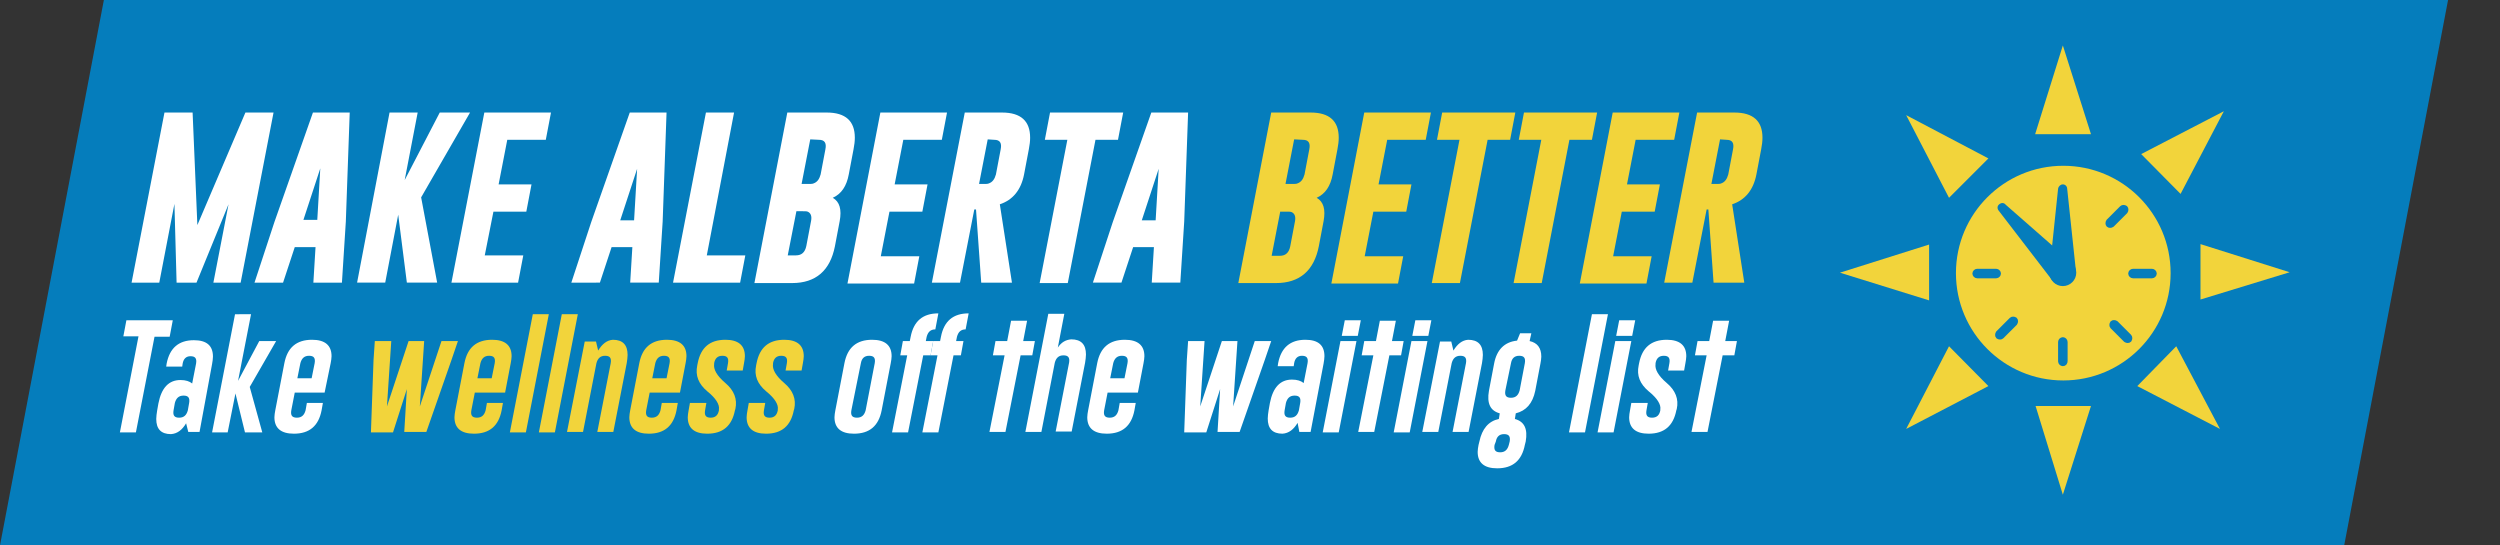 <?xml version="1.0" encoding="utf-8"?>
<!-- Generator: Adobe Illustrator 19.0.0, SVG Export Plug-In . SVG Version: 6.00 Build 0)  -->
<svg version="1.1" id="Layer_1" xmlns="http://www.w3.org/2000/svg" xmlns:xlink="http://www.w3.org/1999/xlink" x="0px" y="0px"
	 viewBox="-16 334 577.6 126" style="enable-background:new -16 334 577.6 126;" xml:space="preserve">
<rect x="-16" y="334" width="577.6" height="126" fill="#333333" stroke="none"/>
<style type="text/css">
	.st0{fill:#057DBC;}
	.st1{fill:#FFFFFF;}
	.st2{fill:#F2D43B;}
	.st3{fill:#057DBC;stroke:#057DBC;stroke-miterlimit:10;}
</style>
<polygon id="XMLID_198_" class="st0" points="525.6,460 -16,460 8,334 549.6,334 "/>
<g id="XMLID_127_">
	<path id="XMLID_128_" class="st1" d="M29.6,386l11.1-26h6.5l-7.6,39.3h-6.3l3.5-18.1l-7.4,18.1h-4.6l-0.5-18.2l-3.5,18.2h-6.4
		L22,360h6.5L29.6,386z"/>
	<path id="XMLID_131_" class="st1" d="M63.9,385.2L63,399.3h-6.6l0.5-8.2h-4.8l-2.7,8.2h-6.6l4.6-14l8.9-25.3h8.5L63.9,385.2z
		 M57.3,384.9l0.7-12l-3.9,11.9h3.2V384.9z"/>
	<path id="XMLID_135_" class="st1" d="M81.3,379.6l3.7,19.7h-7l-2-15.7l-3,15.7h-6.5L74,360h6.5l-3,15.6l8.1-15.6h7L81.3,379.6z"/>
	<path id="XMLID_138_" class="st1" d="M95.9,360h15.4l-1.2,6.3h-8.9l-2,10.3h7.6l-1.2,6.3H98L96,393h8.9l-1.2,6.3H88.3L95.9,360z"/>
	<path id="XMLID_141_" class="st1" d="M137.1,385.2l-0.9,14.1h-6.6l0.5-8.2h-4.8l-2.7,8.2H116l4.6-14l8.9-25.3h8.5L137.1,385.2z
		 M130.5,384.9l0.7-11.9l-3.9,11.9H130.5z"/>
	<path id="XMLID_144_" class="st1" d="M139.5,399.3l7.6-39.3h6.5l-6.3,33h8.9l-1.2,6.3H139.5z"/>
	<path id="XMLID_146_" class="st1" d="M165.9,360h9.1c4.4,0,6.5,2,6.5,5.8c0,0.8-0.1,1.7-0.3,2.7l-1.1,5.8c-0.5,2.7-1.7,4.5-3.7,5.4
		c1.6,0.9,2.1,2.7,1.6,5.4l-1.1,5.8c-1.1,5.6-4.4,8.5-9.9,8.5h-8.7L165.9,360z M168,382.8l-2,10.2h1.9c1.3,0,2.1-0.7,2.4-2.2
		l1.1-5.8c0.2-1.1-0.1-1.8-0.8-2.1c-0.2-0.1-0.7-0.1-1.4-0.1C169.2,382.8,168,382.8,168,382.8z M171.2,366.2l-2,10.3h1.3
		c0.7,0,1.2,0,1.4-0.1c0.9-0.3,1.4-1,1.7-2.1l1.1-5.8c0.3-1.5-0.2-2.2-1.5-2.2L171.2,366.2L171.2,366.2z"/>
	<path id="XMLID_150_" class="st1" d="M187.4,360h15.4l-1.2,6.3h-8.9l-2,10.3h7.6l-1.2,6.3h-7.6l-2,10.3h8.9l-1.2,6.3h-15.4
		L187.4,360z"/>
	<path id="XMLID_152_" class="st1" d="M206.9,360h8.6c4.4,0,6.5,2,6.5,5.8c0,0.8-0.1,1.7-0.3,2.7l-1.1,5.8c-0.7,3.6-2.6,5.9-5.6,6.9
		l2.8,18.1h-7.1l-1.2-16.9h-0.4l-3.3,16.9h-6.5L206.9,360z M212.2,366.2l-2,10.3h0.8c0.7,0,1.2,0,1.4-0.1c0.9-0.3,1.4-1,1.7-2.1
		l1.1-5.8c0.3-1.5-0.2-2.2-1.5-2.2L212.2,366.2L212.2,366.2z"/>
	<path id="XMLID_155_" class="st1" d="M243.5,360l-1.2,6.3h-5.2l-6.4,33.1h-6.5l6.4-33.1h-5.2l1.2-6.3
		C226.6,360,243.5,360,243.5,360z"/>
	<path id="XMLID_157_" class="st1" d="M257.6,385.2l-0.9,14.1h-6.6l0.5-8.2h-4.8l-2.7,8.2h-6.6l4.6-14L250,360h8.5L257.6,385.2z
		 M251,384.9l0.7-11.9l-3.9,11.9H251z"/>
	<path id="XMLID_160_" class="st2" d="M277.7,360h9.1c4.4,0,6.5,2,6.5,5.8c0,0.8-0.1,1.7-0.3,2.7l-1.1,5.8c-0.5,2.7-1.7,4.5-3.7,5.4
		c1.6,0.9,2.1,2.7,1.6,5.4l-1.1,5.8c-1.1,5.6-4.4,8.5-9.9,8.5h-8.7L277.7,360z M279.8,382.8l-2,10.3h1.9c1.3,0,2.1-0.7,2.4-2.2
		l1.1-5.8c0.2-1.1-0.1-1.8-0.8-2.1c-0.2-0.1-0.7-0.1-1.4-0.1h-1.2V382.8z M283,366.2l-2,10.3h1.3c0.7,0,1.2,0,1.4-0.1
		c0.9-0.3,1.4-1,1.7-2.1l1.1-5.8c0.3-1.5-0.2-2.2-1.5-2.2L283,366.2L283,366.2z"/>
	<path id="XMLID_164_" class="st2" d="M299.2,360h15.4l-1.2,6.3h-8.9l-2,10.3h7.6l-1.2,6.3h-7.6l-2,10.3h8.9l-1.2,6.3h-15.4
		L299.2,360z"/>
	<path id="XMLID_167_" class="st2" d="M334.1,360l-1.2,6.3h-5.2l-6.4,33.1h-6.5l6.4-33.1H316l1.2-6.3C317.2,360,334.1,360,334.1,360
		z"/>
	<path id="XMLID_170_" class="st2" d="M353,360l-1.2,6.3h-5.2l-6.4,33.1h-6.5l6.4-33.1h-5.2l1.2-6.3C336.1,360,353,360,353,360z"/>
	<path id="XMLID_172_" class="st2" d="M356.6,360H372l-1.2,6.3h-8.9l-2,10.3h7.6l-1.2,6.3h-7.6l-2,10.3h8.9l-1.2,6.3H349L356.6,360z
		"/>
	<path id="XMLID_174_" class="st2" d="M376.1,360h8.6c4.4,0,6.5,2,6.5,5.8c0,0.8-0.1,1.7-0.3,2.7l-1.1,5.8c-0.7,3.6-2.6,5.9-5.6,6.9
		l2.8,18.1h-7.1l-1.2-16.9h-0.4l-3.3,16.9h-6.5L376.1,360z M381.4,366.2l-2,10.3h0.8c0.7,0,1.2,0,1.4-0.1c0.9-0.3,1.4-1,1.7-2.1
		l1.1-5.8c0.3-1.5-0.2-2.2-1.5-2.2L381.4,366.2L381.4,366.2z"/>
</g>
<g id="XMLID_184_">
	<g id="XMLID_3_">
		<path id="XMLID_4_" class="st1" d="M23.9,408.1l-0.7,3.7h-3.5l-4.3,22.1h-3.7l4.3-22.2h-3.5l0.7-3.7h10.7V408.1z"/>
		<path id="XMLID_6_" class="st1" d="M30.1,433.8h-2.6l-0.5-2c-0.9,1.5-2,2.4-3.5,2.5c-2.3,0-3.4-1.2-3.4-3.5c0-0.6,0.1-1.2,0.2-1.9
			l0.3-1.7c0.7-3.6,2.4-5.4,5.1-5.4c1.2,0,2.1,0.3,2.7,0.8l0.9-4.6c0.2-1.2-0.2-1.7-1.3-1.7l0,0c-1,0-1.6,0.6-1.8,1.7l-0.1,0.7h-3.7
			l0.1-0.7c0.7-3.6,2.8-5.4,6.3-5.4c3,0,4.4,1.3,4.4,3.8c0,0.5-0.1,1.1-0.2,1.7L30.1,433.8z M24.1,428.8c-0.2,1.2,0.2,1.7,1.3,1.7
			s1.7-0.6,2-1.7l0.3-1.7c0.2-1.2-0.2-1.7-1.3-1.7s-1.7,0.6-2,1.7L24.1,428.8z"/>
		<path id="XMLID_9_" class="st1" d="M42,406.6L39,422l4.9-9.2h3.9l-6.1,10.6l2.9,10.5h-4l-2.2-9l-1.8,9H33l5.3-27.3
			C38.3,406.6,42,406.6,42,406.6z"/>
		<path id="XMLID_11_" class="st1" d="M52.1,424.7l-0.8,4.1c-0.2,1.2,0.2,1.7,1.3,1.7l0,0c1.1,0,1.7-0.6,2-1.7l0.3-1.7h3.7l-0.3,1.7
			c-0.7,3.6-2.8,5.4-6.4,5.4c-3,0-4.5-1.3-4.5-3.8c0-0.5,0.1-1,0.2-1.6l2.1-10.9c0.7-3.6,2.8-5.4,6.4-5.4c3,0,4.5,1.3,4.5,3.8
			c0,0.5-0.1,1-0.2,1.6l-1.4,6.8H52.1z M56,421.4l0.7-3.5c0.2-1.2-0.2-1.7-1.3-1.7c-1.1,0-1.7,0.6-2,1.7l-0.7,3.5H56z"/>
		<path id="XMLID_57_" class="st2" d="M78,423.9l-3.2,10h-5.1l0.6-16.7l0.3-4.4h3.8l-1,15.1l5-15.1H82l-1,15.1l5-15.1h3.8l-1.5,4.4
			l-5.8,16.6h-5.1L78,423.9z"/>
		<path id="XMLID_61_" class="st2" d="M93.7,424.7l-0.8,4.1c-0.2,1.2,0.2,1.7,1.3,1.7l0,0c1.1,0,1.7-0.6,2-1.7l0.3-1.7h3.7l-0.3,1.7
			c-0.7,3.6-2.8,5.4-6.4,5.4c-3,0-4.5-1.3-4.5-3.8c0-0.5,0.1-1,0.2-1.6l2.1-10.9c0.7-3.6,2.8-5.4,6.4-5.4c3,0,4.5,1.3,4.5,3.8
			c0,0.5-0.1,1-0.2,1.6l-1.3,6.8H93.7z M97.6,421.4l0.7-3.5c0.2-1.2-0.2-1.7-1.3-1.7c-1.1,0-1.7,0.6-2,1.7l-0.7,3.5H97.6z"/>
		<path id="XMLID_64_" class="st2" d="M110.8,406.6l-5.3,27.3h-3.7l5.3-27.3C107.1,406.6,110.8,406.6,110.8,406.6z"/>
		<path id="XMLID_66_" class="st2" d="M117.5,406.6l-5.3,27.3h-3.7l5.3-27.3C113.8,406.6,117.5,406.6,117.5,406.6z"/>
		<path id="XMLID_68_" class="st2" d="M115,433.8l4.1-20.9h2.6l0.5,2.1c0.9-1.5,2-2.4,3.4-2.5c2.3,0,3.4,1.2,3.4,3.5
			c0,0.6-0.1,1.2-0.2,1.9l-3.1,15.9H122l3.1-15.9c0.2-1.2-0.2-1.7-1.3-1.7s-1.7,0.6-2,1.7l-3.1,15.9H115z"/>
		<path id="XMLID_70_" class="st2" d="M134.1,424.7l-0.8,4.1c-0.2,1.2,0.2,1.7,1.3,1.7l0,0c1.1,0,1.7-0.6,2-1.7l0.3-1.7h3.7
			l-0.3,1.7c-0.7,3.6-2.8,5.4-6.4,5.4c-3,0-4.5-1.3-4.5-3.8c0-0.5,0.1-1,0.2-1.6l2.1-10.9c0.7-3.6,2.8-5.4,6.4-5.4
			c3,0,4.5,1.3,4.5,3.8c0,0.5-0.1,1-0.2,1.6l-1.3,6.8H134.1z M138,421.4l0.7-3.5c0.2-1.2-0.2-1.7-1.3-1.7s-1.7,0.6-2,1.7l-0.7,3.5
			H138z"/>
		<path id="XMLID_73_" class="st2" d="M147.2,427.1l-0.3,1.7c-0.2,1.2,0.2,1.7,1.3,1.7l0,0c1.1,0,1.7-0.6,1.9-1.7v-0.2
			c0.2-1.1-0.7-2.6-2.7-4.2c-2-1.7-2.8-3.6-2.3-6l0.1-0.5c0.7-3.6,2.8-5.4,6.4-5.4c3,0,4.5,1.3,4.5,3.8c0,0.5-0.1,1-0.2,1.6
			l-0.3,1.7h-3.7l0.3-1.7c0.2-1.2-0.2-1.7-1.3-1.7s-1.7,0.6-1.9,1.7v0.2c-0.2,1.2,0.6,2.7,2.6,4.4s2.8,3.7,2.3,6l-0.1,0.3
			c-0.7,3.6-2.8,5.4-6.4,5.4c-3,0-4.5-1.3-4.5-3.8c0-0.5,0.1-1,0.2-1.6l0.3-1.7C143.4,427.1,147.2,427.1,147.2,427.1z"/>
		<path id="XMLID_75_" class="st2" d="M160.8,427.1l-0.3,1.7c-0.2,1.2,0.2,1.7,1.3,1.7l0,0c1.1,0,1.7-0.6,1.9-1.7v-0.2
			c0.2-1.1-0.7-2.6-2.7-4.2c-2-1.7-2.8-3.6-2.3-6l0.1-0.5c0.7-3.6,2.8-5.4,6.4-5.4c3,0,4.5,1.3,4.5,3.8c0,0.5-0.1,1-0.2,1.6
			l-0.3,1.7h-3.7l0.3-1.7c0.2-1.2-0.2-1.7-1.3-1.7s-1.7,0.6-1.9,1.7v0.2c-0.2,1.2,0.6,2.7,2.6,4.4s2.8,3.7,2.3,6l-0.1,0.3
			c-0.7,3.6-2.8,5.4-6.4,5.4c-3,0-4.5-1.3-4.5-3.8c0-0.5,0.1-1,0.2-1.6l0.3-1.7C157,427.1,160.8,427.1,160.8,427.1z"/>
		<path id="XMLID_77_" class="st1" d="M179.1,417.9c0.7-3.6,2.8-5.4,6.4-5.4c3,0,4.5,1.3,4.5,3.8c0,0.5-0.1,1-0.2,1.6l-2.1,10.9
			c-0.7,3.6-2.8,5.4-6.4,5.4c-3,0-4.5-1.3-4.5-3.8c0-0.5,0.1-1,0.2-1.6L179.1,417.9z M180.7,428.8c-0.2,1.2,0.2,1.7,1.3,1.7
			s1.7-0.6,2-1.7l2.1-10.9c0.2-1.2-0.2-1.7-1.3-1.7l0,0c-1.1,0-1.7,0.6-1.9,1.7L180.7,428.8z"/>
		<path id="XMLID_84_" class="st1" d="M197.3,416.1l-3.5,17.8h-3.7l3.5-17.8H192l0.6-3.3h1.6l0.2-1c0.7-3.6,2.8-5.4,6.4-5.4
			l-0.7,3.7c-1.1,0-1.7,0.6-2,1.7l-0.2,1h1.7l-0.6,3.3L197.3,416.1L197.3,416.1z"/>
		<path id="XMLID_86_" class="st1" d="M204.3,416.1l-3.5,17.8h-3.7l3.5-17.8H199l0.6-3.3h1.6l0.2-1c0.7-3.6,2.8-5.4,6.4-5.4
			l-0.7,3.7c-1.1,0-1.7,0.6-2,1.7l-0.2,1h1.7l-0.6,3.3L204.3,416.1L204.3,416.1z"/>
		<path id="XMLID_91_" class="st1" d="M216.7,412.8l0.9-4.7h3.7l-0.9,4.7h2.7l-0.6,3.3h-2.7l-3.5,17.7h-3.7l3.5-17.7h-2.7l0.6-3.3
			H216.7z"/>
		<path id="XMLID_94_" class="st1" d="M224.6,433.8h-3.7l5.3-27.3h3.7l-1.5,7.8c0.8-1.2,1.8-1.8,3.1-1.9c2.3,0,3.4,1.2,3.4,3.5
			c0,0.6-0.1,1.2-0.2,1.9l-3.1,15.9h-3.7l3.1-15.9c0.2-1.2-0.2-1.7-1.3-1.7s-1.7,0.6-2,1.7L224.6,433.8z"/>
		<path id="XMLID_96_" class="st1" d="M239.9,424.7l-0.8,4.1c-0.2,1.2,0.2,1.7,1.3,1.7l0,0c1.1,0,1.7-0.6,2-1.7l0.3-1.7h3.7
			l-0.3,1.7c-0.7,3.6-2.8,5.4-6.4,5.4c-3,0-4.5-1.3-4.5-3.8c0-0.5,0.1-1,0.2-1.6l2.1-10.9c0.7-3.6,2.8-5.4,6.4-5.4
			c3,0,4.5,1.3,4.5,3.8c0,0.5-0.1,1-0.2,1.6l-1.3,6.8H239.9z M243.8,421.4l0.7-3.5c0.2-1.2-0.2-1.7-1.3-1.7c-1.1,0-1.7,0.6-2,1.7
			l-0.7,3.5H243.8z"/>
		<path id="XMLID_100_" class="st1" d="M265.9,423.9l-3.2,10h-5.1l0.6-16.7l0.3-4.4h3.8l-1,15.1l5-15.1h3.6l-1,15.1l5-15.1h3.8
			l-1.5,4.4l-5.8,16.6h-5.1L265.9,423.9z"/>
		<path id="XMLID_102_" class="st1" d="M286.8,433.8h-2.6l-0.4-2.1c-0.9,1.5-2,2.4-3.5,2.5c-2.3,0-3.4-1.2-3.4-3.5
			c0-0.6,0.1-1.2,0.2-1.9l0.3-1.7c0.7-3.6,2.4-5.4,5.1-5.4c1.2,0,2.1,0.3,2.7,0.8l0.9-4.6c0.2-1.2-0.2-1.7-1.3-1.7l0,0
			c-1,0-1.6,0.6-1.8,1.7l-0.1,0.7h-3.7l0.1-0.7c0.7-3.6,2.8-5.4,6.3-5.4c3,0,4.4,1.3,4.4,3.8c0,0.5-0.1,1.1-0.2,1.7L286.8,433.8z
			 M280.8,428.8c-0.2,1.2,0.2,1.7,1.3,1.7c1.1,0,1.7-0.6,2-1.7l0.3-1.7c0.2-1.2-0.2-1.7-1.3-1.7c-1.1,0-1.7,0.6-2,1.7L280.8,428.8z"
			/>
		<path id="XMLID_106_" class="st1" d="M293.7,412.8h3.7l-4.1,21.1h-3.7L293.7,412.8z"/>
		<path id="XMLID_109_" class="st1" d="M301.9,412.8l0.9-4.7h3.7l-0.9,4.7h2.7l-0.6,3.3H305l-3.5,17.7h-3.7l3.5-17.7h-2.7l0.6-3.3
			H301.9z"/>
		<path id="XMLID_111_" class="st1" d="M310.1,412.8h3.7l-4.1,21.1H306L310.1,412.8z"/>
		<path id="XMLID_113_" class="st1" d="M312.6,433.8l4.1-20.9h2.6l0.5,2.1c0.9-1.5,2-2.4,3.4-2.5c2.3,0,3.4,1.2,3.4,3.5
			c0,0.6-0.1,1.2-0.2,1.9l-3.1,15.9h-3.7l3.1-15.9c0.2-1.2-0.2-1.7-1.3-1.7c-1.1,0-1.7,0.6-2,1.7l-3.1,15.9H312.6z"/>
		<path id="XMLID_115_" class="st1" d="M334,430.8c2.2,0.6,3,2.3,2.5,5.2l-0.2,0.8c-0.7,3.6-2.8,5.4-6.4,5.4c-3,0-4.5-1.3-4.5-3.8
			c0-0.5,0.1-1,0.2-1.6l0.2-0.8c0.6-2.9,2.1-4.7,4.5-5.2l0.2-1.3c-2.2-0.6-3-2.3-2.5-5.2l1.2-6.3c0.6-3.2,2.4-5,5.3-5.3l0.7-1.7h2.6
			l-0.4,1.8c1.8,0.4,2.7,1.6,2.7,3.6c0,0.5-0.1,1-0.2,1.6l-1.2,6.3c-0.6,2.9-2.1,4.6-4.5,5.2L334,430.8z M329.3,436.8
			c-0.2,1.2,0.2,1.7,1.3,1.7c1.1,0,1.7-0.6,2-1.7l0.2-0.8c0.2-1.2-0.2-1.7-1.3-1.7l0,0c-1.1,0-1.7,0.6-1.9,1.7L329.3,436.8z
			 M331.8,424.2c-0.2,1.2,0.2,1.7,1.3,1.7c1.1,0,1.7-0.6,2-1.7l1.2-6.3c0.2-1.2-0.2-1.7-1.3-1.7l0,0c-1.1,0-1.7,0.6-1.9,1.7
			L331.8,424.2z"/>
		<path id="XMLID_119_" class="st1" d="M355.5,406.6l-5.3,27.3h-3.7l5.3-27.3C351.8,406.6,355.5,406.6,355.5,406.6z"/>
		<path id="XMLID_121_" class="st1" d="M357.2,412.8h3.7l-4.1,21.1h-3.7L357.2,412.8z"/>
		<path id="XMLID_123_" class="st1" d="M364.7,427.1l-0.3,1.7c-0.2,1.2,0.2,1.7,1.3,1.7l0,0c1.1,0,1.7-0.6,1.9-1.7v-0.2
			c0.2-1.1-0.7-2.6-2.7-4.2c-2-1.7-2.8-3.6-2.3-6l0.1-0.5c0.7-3.6,2.8-5.4,6.4-5.4c3,0,4.5,1.3,4.5,3.8c0,0.5-0.1,1-0.2,1.6
			l-0.3,1.7h-3.7l0.3-1.7c0.2-1.2-0.2-1.7-1.3-1.7c-1.1,0-1.7,0.6-1.9,1.7v0.2c-0.2,1.2,0.6,2.7,2.6,4.4s2.8,3.7,2.3,6l-0.1,0.3
			c-0.7,3.6-2.8,5.4-6.4,5.4c-3,0-4.5-1.3-4.5-3.8c0-0.5,0.1-1,0.2-1.6l0.3-1.7C360.9,427.1,364.7,427.1,364.7,427.1z"/>
		<path id="XMLID_125_" class="st1" d="M378.9,412.8l0.9-4.7h3.7l-0.9,4.7h2.7l-0.6,3.3H382l-3.5,17.7h-3.7l3.5-17.7h-2.7l0.6-3.3
			H378.9z"/>
	</g>
	<g id="XMLID_193_">
		<path id="XMLID_194_" class="st1" d="M294.7,408h3.7l-0.7,3.6H294L294.7,408z"/>
	</g>
	<g id="XMLID_190_">
		<path id="XMLID_191_" class="st1" d="M311,408h3.7l-0.7,3.6h-3.7L311,408z"/>
	</g>
	<g id="XMLID_185_">
		<path id="XMLID_187_" class="st1" d="M358.1,408h3.7l-0.7,3.6h-3.7L358.1,408z"/>
	</g>
</g>
<circle id="XMLID_175_" class="st2" cx="460.7" cy="397.1" r="24.8"/>
<polygon id="XMLID_169_" class="st2" points="460.6,344.5 467.1,365 454.2,365 "/>
<polygon id="XMLID_166_" class="st2" points="460.6,448.3 467.1,427.8 454.3,427.8 "/>
<polygon id="XMLID_139_" class="st2" points="513,396.9 492.4,403.2 492.4,390.4 "/>
<polygon id="XMLID_136_" class="st2" points="409.1,397 429.7,403.4 429.7,390.5 "/>
<polygon id="XMLID_133_" class="st2" points="496.9,433.1 477.8,423.2 486.8,414 "/>
<polygon id="XMLID_130_" class="st2" points="424.4,360.6 434.3,379.7 443.4,370.6 "/>
<polygon id="XMLID_107_" class="st2" points="424.4,433.1 434.3,414 443.4,423.2 "/>
<polygon id="XMLID_104_" class="st2" points="497.8,359.7 478.7,369.6 487.8,378.8 "/>
<path id="XMLID_97_" class="st3" d="M460.6,418.1L460.6,418.1c-0.3,0-0.6-0.3-0.6-0.6v-4.5c0-0.3,0.3-0.6,0.6-0.6l0,0
	c0.3,0,0.6,0.3,0.6,0.6v4.4C461.2,417.8,461,418.1,460.6,418.1z"/>
<path id="XMLID_92_" class="st3" d="M445.6,411.8L445.6,411.8c-0.2-0.2-0.2-0.6,0-0.9l3.1-3.1c0.2-0.2,0.6-0.2,0.9,0l0,0
	c0.2,0.2,0.2,0.6,0,0.9l-3.1,3.1C446.3,412,445.9,412,445.6,411.8z"/>
<path id="XMLID_87_" class="st3" d="M471.1,386L471.1,386c-0.2-0.2-0.2-0.6,0-0.9l3.1-3.1c0.2-0.2,0.6-0.2,0.9,0l0,0
	c0.2,0.2,0.2,0.6,0,0.9l-3.1,3.1C471.7,386.2,471.3,386.2,471.1,386z"/>
<path id="XMLID_82_" class="st3" d="M440.2,397.2L440.2,397.2c0-0.3,0.3-0.6,0.6-0.6h4.4c0.3,0,0.6,0.3,0.6,0.6l0,0
	c0,0.3-0.3,0.6-0.6,0.6h-4.4C440.5,397.8,440.2,397.5,440.2,397.2z"/>
<path id="XMLID_78_" class="st3" d="M476.2,397.2L476.2,397.2c0-0.3,0.3-0.6,0.6-0.6h4.4c0.3,0,0.6,0.3,0.6,0.6l0,0
	c0,0.3-0.3,0.6-0.6,0.6h-4.4C476.5,397.8,476.2,397.5,476.2,397.2z"/>
<path id="XMLID_90_" class="st3" d="M472,408.6L472,408.6c0.2-0.2,0.6-0.2,0.9,0l3.1,3.1c0.2,0.2,0.2,0.6,0,0.9l0,0
	c-0.2,0.2-0.6,0.2-0.9,0l-3.1-3.1C471.8,409.3,471.8,408.9,472,408.6z"/>
<g id="XMLID_1_">
	<path id="XMLID_59_" class="st0" d="M460.6,399.1c-0.7,0-3.6-1.2-3.6-2.3l2-19.2c0-0.9,0.7-1.5,1.5-1.5c0.9,0,1.5,0.7,1.5,1.5
		l2,18.8C464.2,397.4,461.4,399.1,460.6,399.1z"/>
	<path id="XMLID_24_" class="st2" d="M460.6,376.6c0.6,0,1,0.5,1,1l2,18.8c0,0.6-2.5,2.1-3,2.1c-0.6,0-3.1-1.2-3.1-1.8l2-19.1
		C459.6,377,460.1,376.6,460.6,376.6 M460.6,375.6c-1.1,0-2,0.9-2,2l-2,19.1v0.1v0.1c0,1.4,3.3,2.8,4.1,2.8c0.7,0,1.7-0.7,2.3-0.9
		c1.5-1,1.7-1.6,1.7-2.1v-0.1v-0.1l-2-18.8C462.6,376.5,461.8,375.6,460.6,375.6L460.6,375.6z"/>
</g>
<circle id="XMLID_208_" class="st0" cx="460.6" cy="397" r="3.1"/>
<path id="XMLID_2_" class="st0" d="M461.8,398.2L461.8,398.2c-0.5,0.4-3.3,0.9-3.7,0.5l-12.3-16c-0.4-0.5-0.4-1.1,0.1-1.5l0,0
	c0.5-0.4,1.1-0.4,1.5,0.1l15.4,13.5C463.2,395.1,462.1,397.8,461.8,398.2z"/>
</svg>
